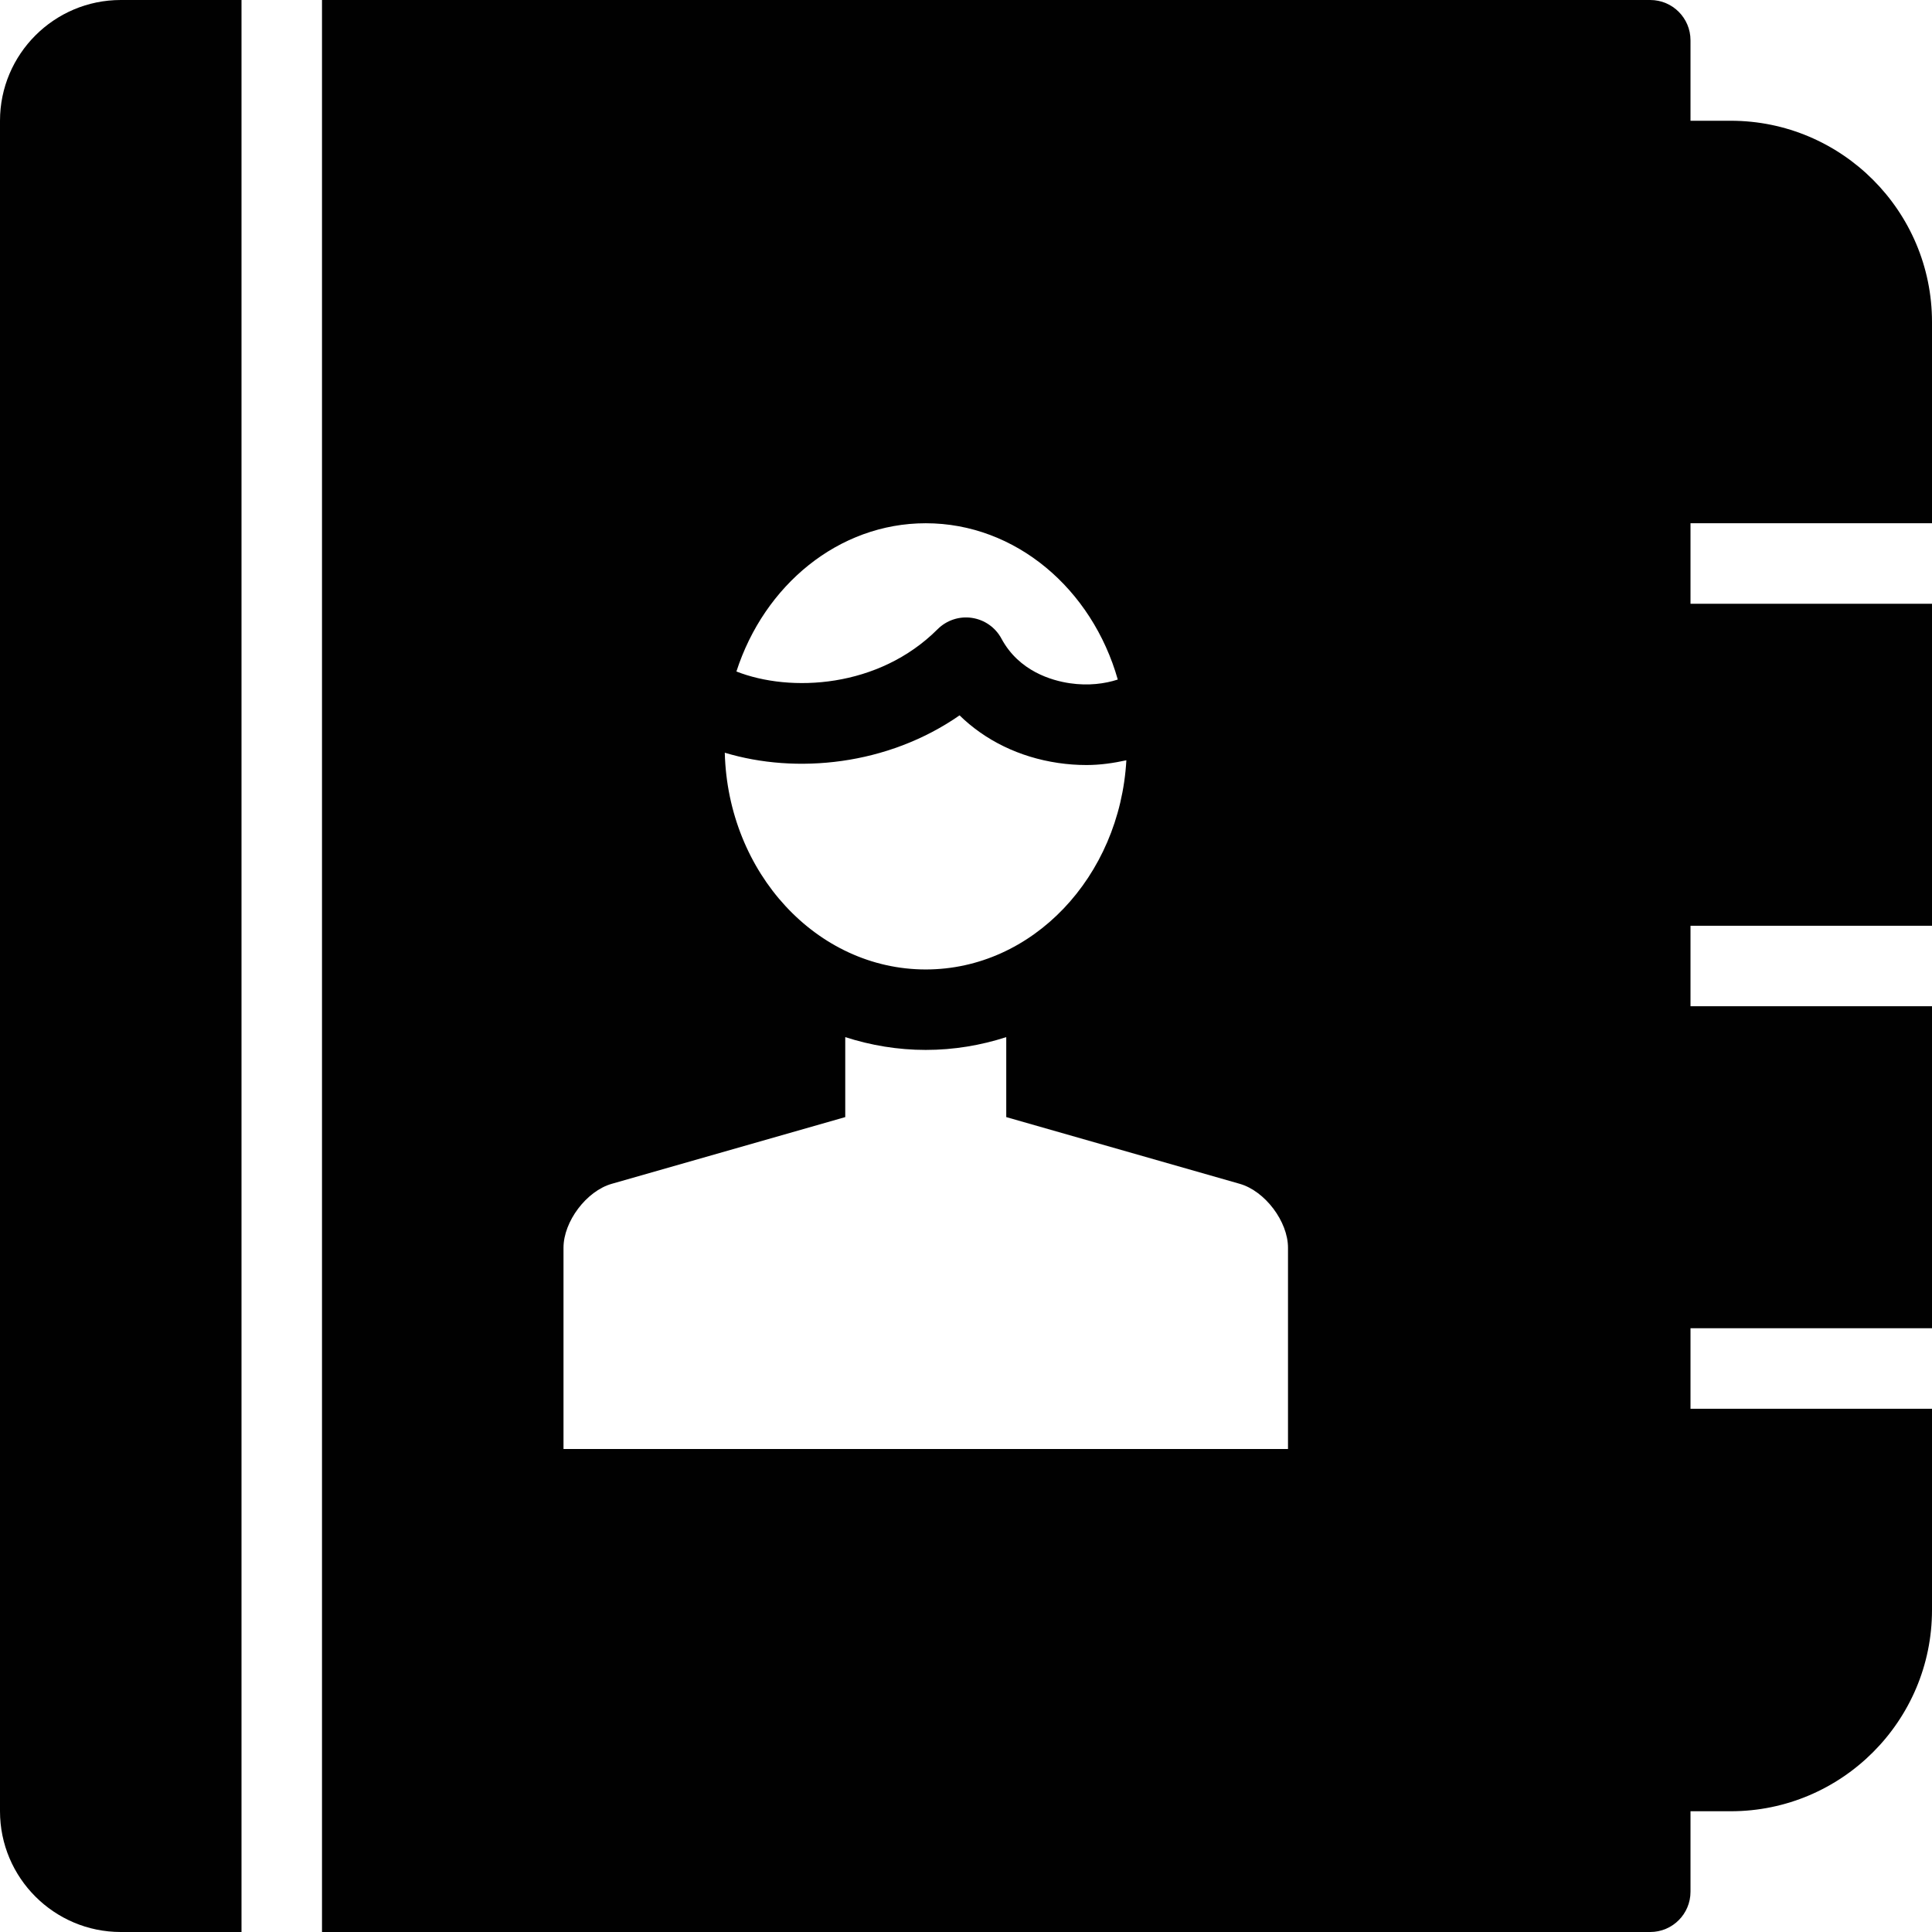 <?xml version="1.0" encoding="utf-8"?>
<!-- Generator: Adobe Illustrator 17.0.0, SVG Export Plug-In . SVG Version: 6.00 Build 0)  -->
<!DOCTYPE svg PUBLIC "-//W3C//DTD SVG 1.1//EN" "http://www.w3.org/Graphics/SVG/1.1/DTD/svg11.dtd">
<svg version="1.1" xmlns="http://www.w3.org/2000/svg" xmlns:xlink="http://www.w3.org/1999/xlink" x="0px" y="0px" width="48px"
	 height="48px" viewBox="0 0 48 48" enable-background="new 0 0 48 48" xml:space="preserve">
<g id="Layer_3">
	<g>
		<path fill="#010101" d="M48,13V8c0-2.757-2.243-5-5-5h-1V1c0-0.552-0.448-1-1-1H8v48h33c0.552,0,1-0.448,1-1v-2h1
			c2.757,0,5-2.243,5-5v-5h-6v-2h6v-8h-6v-2h6v-8h-6v-2H48z M23,13c2.236,0,4.133,1.636,4.771,3.883
			c-0.317,0.104-0.731,0.16-1.191,0.092c-0.448-0.066-1.263-0.297-1.699-1.108c-0.149-0.279-0.422-0.47-0.735-0.516
			c-0.312-0.047-0.629,0.059-0.852,0.282c-1.465,1.464-3.657,1.577-4.998,1.05C18.987,14.541,20.832,13,23,13z M23.84,17.773
			c0.638,0.624,1.486,1.04,2.448,1.182c0.236,0.035,0.473,0.052,0.707,0.052c0.342,0,0.671-0.049,0.989-0.118
			c-0.163,2.895-2.333,5.197-4.984,5.197c-2.709,0-4.917-2.402-4.993-5.385C19.781,19.237,22.048,19.018,23.84,17.773z M32,36H14v-5
			c0-0.652,0.57-1.409,1.197-1.588L21,27.754v-1.987c0.634,0.204,1.305,0.318,2,0.318c0.695,0,1.366-0.113,2-0.318v1.987
			l5.802,1.658C31.429,29.591,32,30.348,32,31V36z"/>
		<path fill="#010101" d="M0,3v42c0,1.654,1.346,3,3,3h3V0H3C1.346,0,0,1.346,0,3z"/>
	</g>
</g>
<g id="nyt_x5F_exporter_x5F_info" display="none">
</g>
</svg>
